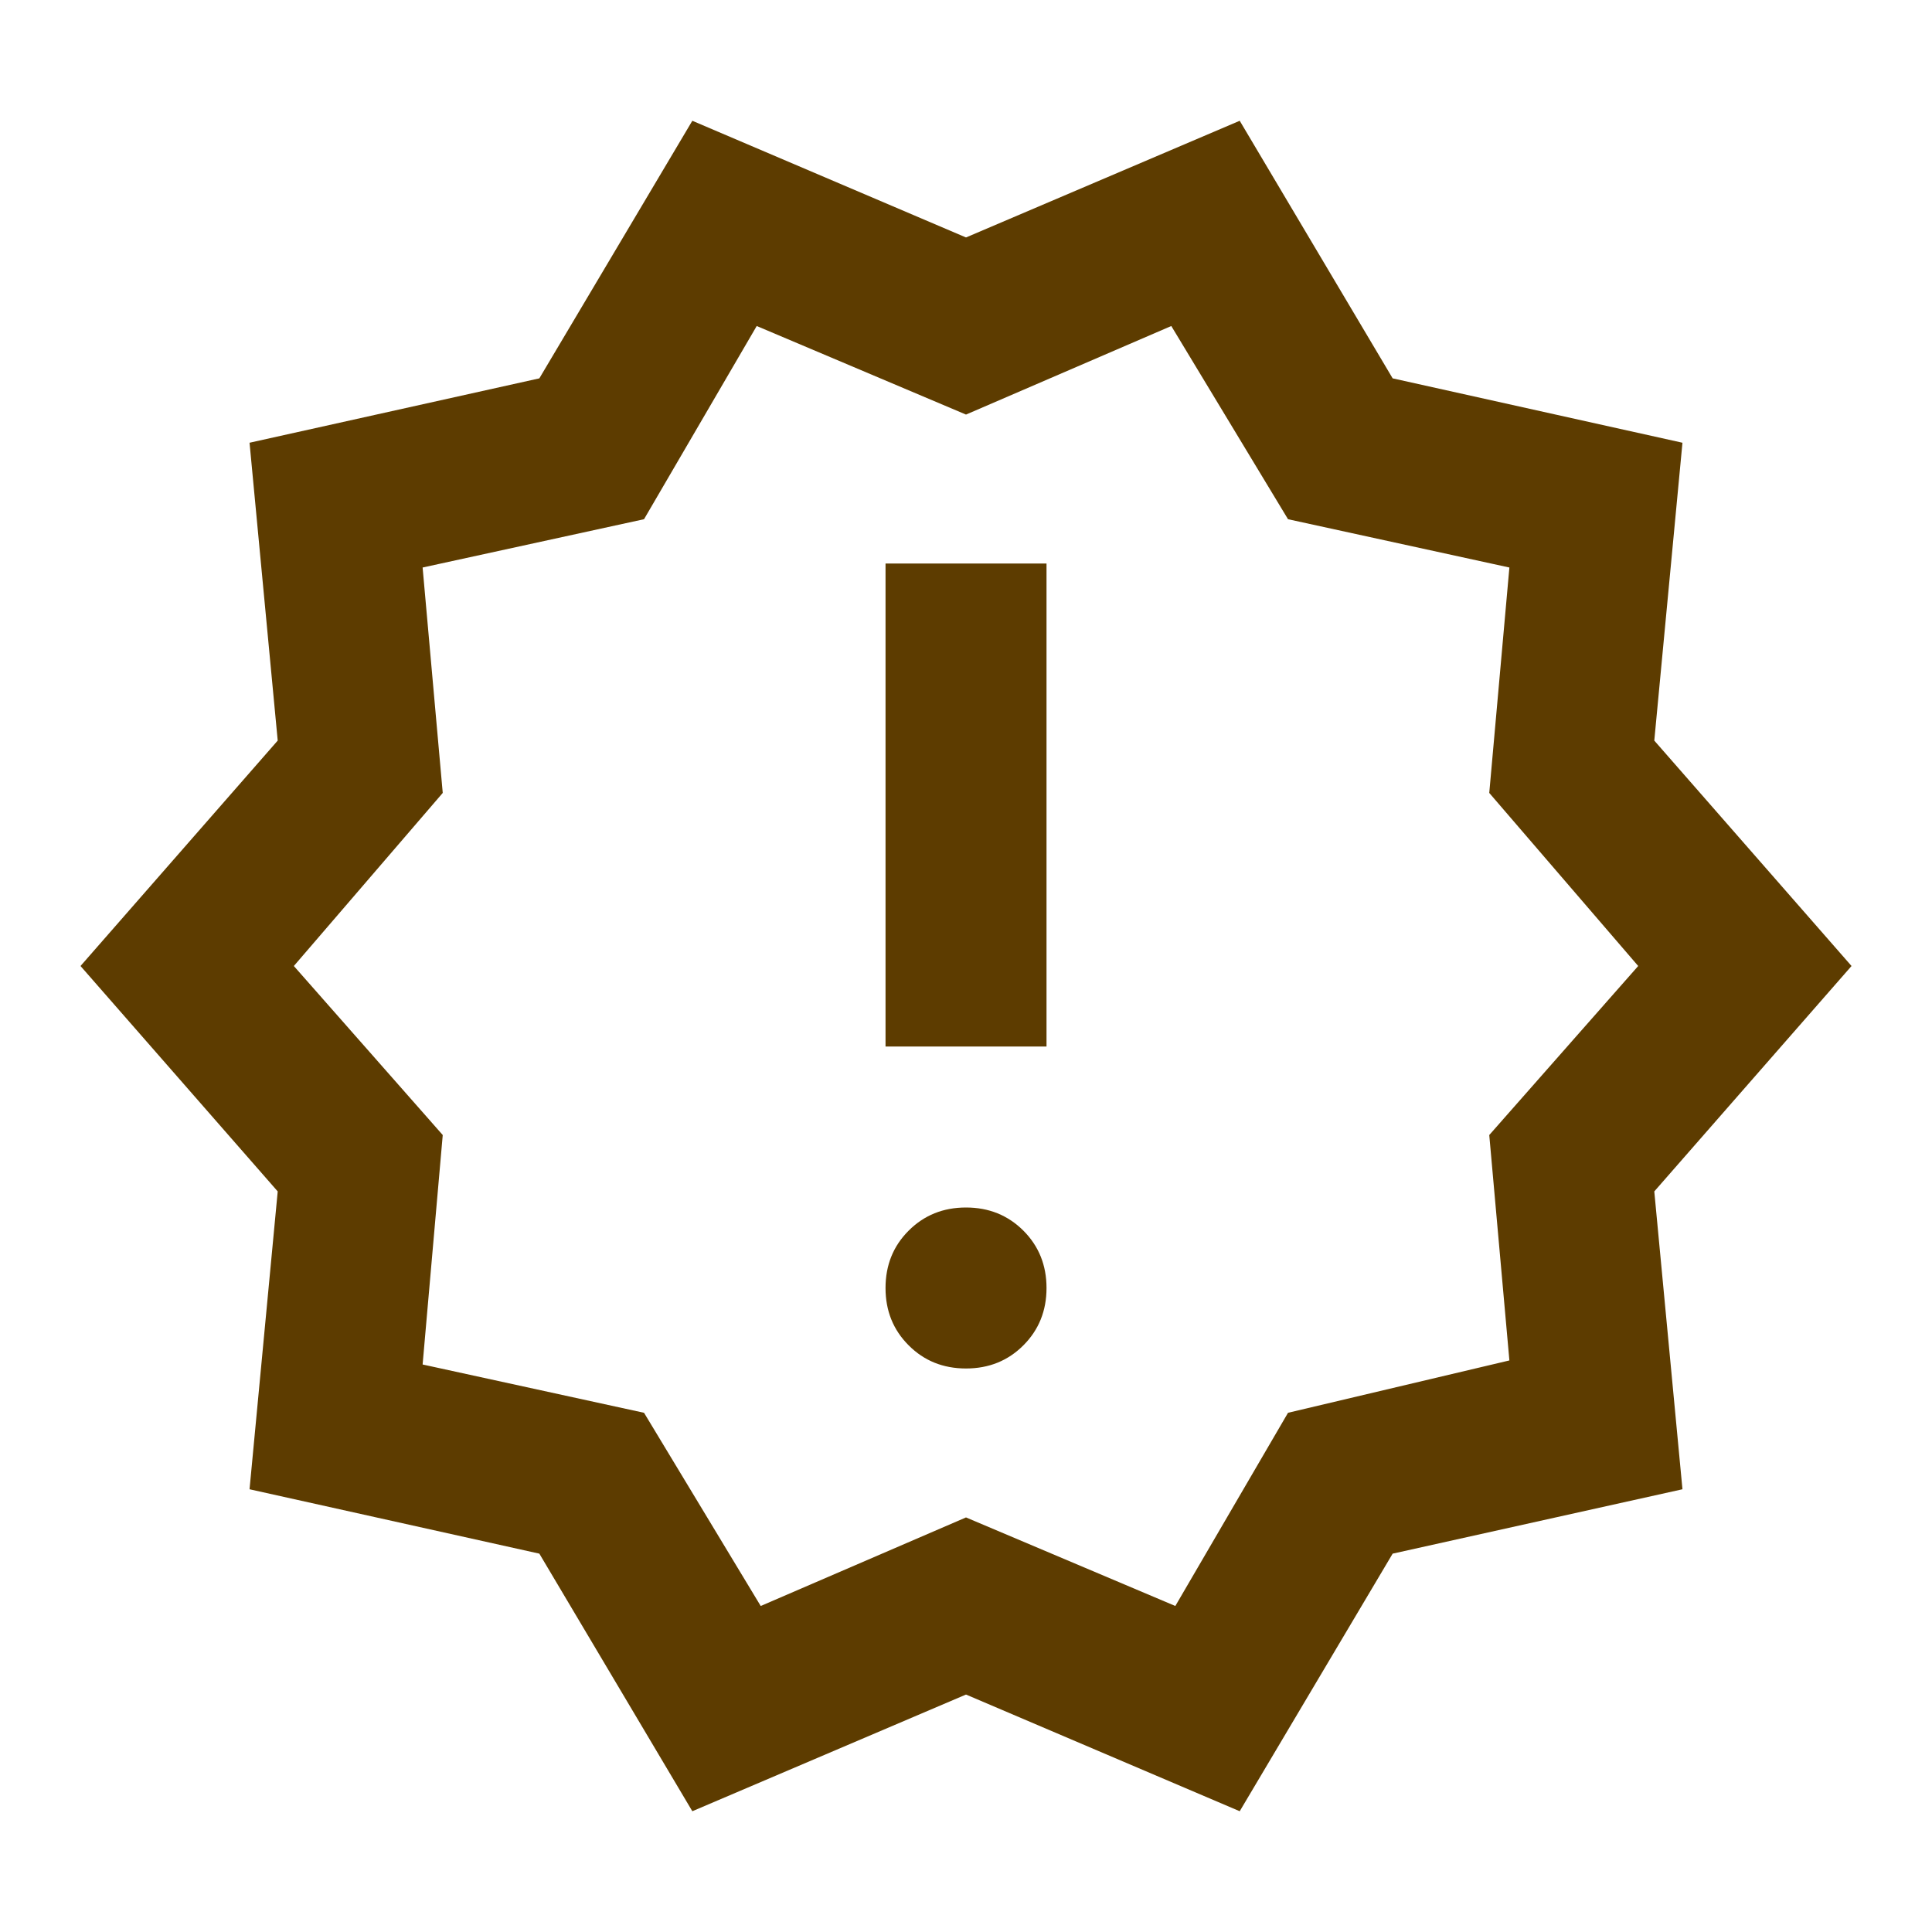 <svg width="43" height="43" viewBox="0 0 43 43" fill="none" xmlns="http://www.w3.org/2000/svg">
<mask id="mask0_1_329" style="mask-type:alpha" maskUnits="userSpaceOnUse" x="0" y="0" width="43" height="43">
<rect width="43" height="43" fill="#D9D9D9"/>
</mask>
<g mask="url(#mask0_1_329)">
<path d="M15.409 40.312L12.004 34.579L5.554 33.146L6.181 26.517L1.792 21.5L6.181 16.483L5.554 9.854L12.004 8.421L15.409 2.688L21.5 5.285L27.592 2.688L30.996 8.421L37.446 9.854L36.819 16.483L41.209 21.5L36.819 26.517L37.446 33.146L30.996 34.579L27.592 40.312L21.5 37.715L15.409 40.312ZM16.931 35.744L21.5 33.773L26.159 35.744L28.667 31.444L33.594 30.279L33.146 25.262L36.461 21.5L33.146 17.648L33.594 12.631L28.667 11.556L26.069 7.256L21.5 9.227L16.842 7.256L14.334 11.556L9.406 12.631L9.854 17.648L6.54 21.5L9.854 25.262L9.406 30.369L14.334 31.444L16.931 35.744ZM21.5 30.458C22.008 30.458 22.433 30.287 22.777 29.943C23.12 29.6 23.292 29.174 23.292 28.667C23.292 28.159 23.12 27.733 22.777 27.39C22.433 27.047 22.008 26.875 21.5 26.875C20.992 26.875 20.567 27.047 20.224 27.39C19.88 27.733 19.709 28.159 19.709 28.667C19.709 29.174 19.88 29.6 20.224 29.943C20.567 30.287 20.992 30.458 21.5 30.458ZM19.709 23.292H23.292V12.542H19.709V23.292Z" fill="#5D3C00"/>
</g>
</svg>
